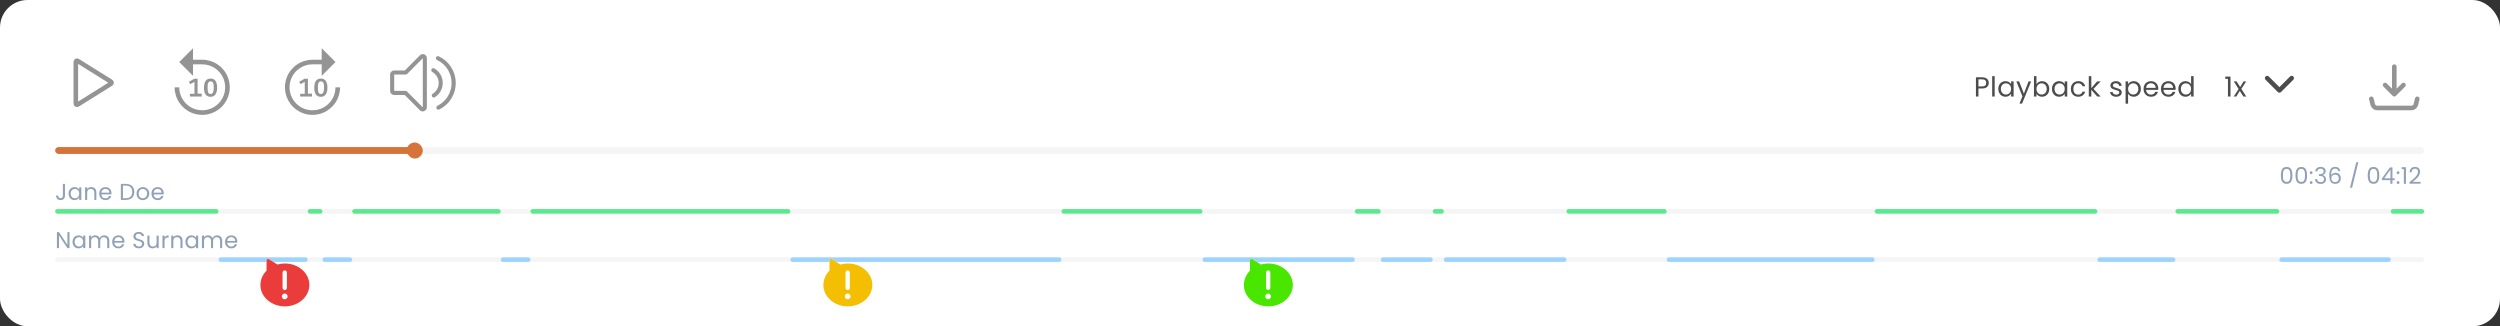 <svg width="1088" height="142" viewBox="0 0 1088 142" fill="none" xmlns="http://www.w3.org/2000/svg">
<rect x="0" y="0" width="1088" height="142" fill="#333333" stroke="none"/>
<rect width="1088" height="142" rx="12" fill="white"/>
<rect x="24" y="91" width="1031" height="2" rx="1" fill="#F5F5F5"/>
<rect x="24" y="91" width="71.103" height="2" rx="1" fill="#59EB8B"/>
<rect x="133.887" y="91" width="6.464" height="2" rx="1" fill="#59EB8B"/>
<rect x="153.279" y="91" width="64.639" height="2" rx="1" fill="#59EB8B"/>
<rect x="230.847" y="91" width="113.119" height="2" rx="1" fill="#59EB8B"/>
<rect x="461.933" y="91" width="61.407" height="2" rx="1" fill="#59EB8B"/>
<rect x="589.596" y="91" width="11.312" height="2" rx="1" fill="#59EB8B"/>
<rect x="623.531" y="91" width="4.848" height="2" rx="1" fill="#59EB8B"/>
<rect x="681.707" y="91" width="43.632" height="2" rx="1" fill="#59EB8B"/>
<rect x="815.834" y="91" width="96.959" height="2" rx="1" fill="#59EB8B"/>
<rect x="946.729" y="91" width="45.248" height="2" rx="1" fill="#59EB8B"/>
<rect x="1040.46" y="91" width="14.544" height="2" rx="1" fill="#59EB8B"/>
<rect x="24" y="64" width="1031" height="3" rx="1.5" fill="#F5F5F5"/>
<rect x="24" y="64" width="157" height="3" rx="1.5" fill="#D67339"/>
<rect x="177" y="62" width="7" height="7" rx="3.5" fill="#D67339"/>
<rect x="24" y="112" width="1031" height="2" rx="1" fill="#F5F5F5"/>
<rect width="38.784" height="2" rx="1" transform="matrix(-1 0 0 1 133.887 112)" fill="#9DD3FF"/>
<rect width="12.928" height="2" rx="1" transform="matrix(-1 0 0 1 153.279 112)" fill="#9DD3FF"/>
<rect width="12.928" height="2" rx="1" transform="matrix(-1 0 0 1 230.847 112)" fill="#9DD3FF"/>
<rect width="117.967" height="2" rx="1" transform="matrix(-1 0 0 1 461.933 112)" fill="#9DD3FF"/>
<rect width="66.255" height="2" rx="1" transform="matrix(-1 0 0 1 589.596 112)" fill="#9DD3FF"/>
<rect width="22.624" height="2" rx="1" transform="matrix(-1 0 0 1 623.531 112)" fill="#9DD3FF"/>
<rect width="53.328" height="2" rx="1" transform="matrix(-1 0 0 1 681.707 112)" fill="#9DD3FF"/>
<rect width="90.495" height="2" rx="1" transform="matrix(-1 0 0 1 815.834 112)" fill="#9DD3FF"/>
<rect width="33.936" height="2" rx="1" transform="matrix(-1 0 0 1 946.729 112)" fill="#9DD3FF"/>
<rect width="48.48" height="2" rx="1" transform="matrix(-1 0 0 1 1040.46 112)" fill="#9DD3FF"/>
<path d="M28.28 80.03V85.18C28.28 85.753 28.103 86.213 27.75 86.56C27.397 86.9 26.93 87.07 26.35 87.07C25.763 87.07 25.293 86.897 24.94 86.55C24.587 86.197 24.41 85.717 24.41 85.11H25.32C25.327 85.45 25.413 85.727 25.58 85.94C25.753 86.153 26.01 86.26 26.35 86.26C26.69 86.26 26.943 86.16 27.11 85.96C27.277 85.753 27.36 85.493 27.36 85.18V80.03H28.28ZM29.833 84.24C29.833 83.68 29.946 83.19 30.173 82.77C30.399 82.343 30.709 82.013 31.103 81.78C31.503 81.547 31.946 81.43 32.433 81.43C32.913 81.43 33.329 81.533 33.683 81.74C34.036 81.947 34.299 82.207 34.473 82.52V81.52H35.393V87H34.473V85.98C34.293 86.3 34.023 86.567 33.663 86.78C33.309 86.987 32.896 87.09 32.423 87.09C31.936 87.09 31.496 86.97 31.103 86.73C30.709 86.49 30.399 86.153 30.173 85.72C29.946 85.287 29.833 84.793 29.833 84.24ZM34.473 84.25C34.473 83.837 34.389 83.477 34.223 83.17C34.056 82.863 33.829 82.63 33.543 82.47C33.263 82.303 32.953 82.22 32.613 82.22C32.273 82.22 31.963 82.3 31.683 82.46C31.403 82.62 31.179 82.853 31.013 83.16C30.846 83.467 30.763 83.827 30.763 84.24C30.763 84.66 30.846 85.027 31.013 85.34C31.179 85.647 31.403 85.883 31.683 86.05C31.963 86.21 32.273 86.29 32.613 86.29C32.953 86.29 33.263 86.21 33.543 86.05C33.829 85.883 34.056 85.647 34.223 85.34C34.389 85.027 34.473 84.663 34.473 84.25ZM39.7 81.42C40.367 81.42 40.907 81.623 41.321 82.03C41.734 82.43 41.941 83.01 41.941 83.77V87H41.041V83.9C41.041 83.353 40.904 82.937 40.63 82.65C40.357 82.357 39.984 82.21 39.511 82.21C39.031 82.21 38.647 82.36 38.361 82.66C38.081 82.96 37.941 83.397 37.941 83.97V87H37.031V81.52H37.941V82.3C38.12 82.02 38.364 81.803 38.67 81.65C38.984 81.497 39.327 81.42 39.7 81.42ZM48.527 84.05C48.527 84.223 48.517 84.407 48.497 84.6H44.117C44.15 85.14 44.334 85.563 44.667 85.87C45.007 86.17 45.417 86.32 45.897 86.32C46.29 86.32 46.617 86.23 46.877 86.05C47.144 85.863 47.33 85.617 47.437 85.31H48.417C48.27 85.837 47.977 86.267 47.537 86.6C47.097 86.927 46.55 87.09 45.897 87.09C45.377 87.09 44.91 86.973 44.497 86.74C44.09 86.507 43.77 86.177 43.537 85.75C43.304 85.317 43.187 84.817 43.187 84.25C43.187 83.683 43.3 83.187 43.527 82.76C43.754 82.333 44.07 82.007 44.477 81.78C44.89 81.547 45.364 81.43 45.897 81.43C46.417 81.43 46.877 81.543 47.277 81.77C47.677 81.997 47.984 82.31 48.197 82.71C48.417 83.103 48.527 83.55 48.527 84.05ZM47.587 83.86C47.587 83.513 47.51 83.217 47.357 82.97C47.204 82.717 46.994 82.527 46.727 82.4C46.467 82.267 46.177 82.2 45.857 82.2C45.397 82.2 45.004 82.347 44.677 82.64C44.357 82.933 44.174 83.34 44.127 83.86H47.587ZM54.764 80.03C55.524 80.03 56.181 80.173 56.734 80.46C57.294 80.74 57.721 81.143 58.014 81.67C58.314 82.197 58.464 82.817 58.464 83.53C58.464 84.243 58.314 84.863 58.014 85.39C57.721 85.91 57.294 86.31 56.734 86.59C56.181 86.863 55.524 87 54.764 87H52.594V80.03H54.764ZM54.764 86.25C55.664 86.25 56.351 86.013 56.824 85.54C57.298 85.06 57.534 84.39 57.534 83.53C57.534 82.663 57.294 81.987 56.814 81.5C56.341 81.013 55.658 80.77 54.764 80.77H53.504V86.25H54.764ZM62.154 87.09C61.641 87.09 61.175 86.973 60.755 86.74C60.341 86.507 60.014 86.177 59.775 85.75C59.541 85.317 59.425 84.817 59.425 84.25C59.425 83.69 59.544 83.197 59.785 82.77C60.031 82.337 60.364 82.007 60.785 81.78C61.205 81.547 61.675 81.43 62.194 81.43C62.715 81.43 63.184 81.547 63.605 81.78C64.025 82.007 64.355 82.333 64.594 82.76C64.841 83.187 64.965 83.683 64.965 84.25C64.965 84.817 64.838 85.317 64.585 85.75C64.338 86.177 64.001 86.507 63.575 86.74C63.148 86.973 62.675 87.09 62.154 87.09ZM62.154 86.29C62.481 86.29 62.788 86.213 63.075 86.06C63.361 85.907 63.591 85.677 63.764 85.37C63.944 85.063 64.034 84.69 64.034 84.25C64.034 83.81 63.948 83.437 63.775 83.13C63.601 82.823 63.374 82.597 63.094 82.45C62.815 82.297 62.511 82.22 62.184 82.22C61.851 82.22 61.544 82.297 61.264 82.45C60.991 82.597 60.771 82.823 60.605 83.13C60.438 83.437 60.355 83.81 60.355 84.25C60.355 84.697 60.434 85.073 60.594 85.38C60.761 85.687 60.981 85.917 61.255 86.07C61.528 86.217 61.828 86.29 62.154 86.29ZM71.261 84.05C71.261 84.223 71.251 84.407 71.231 84.6H66.851C66.884 85.14 67.068 85.563 67.401 85.87C67.741 86.17 68.151 86.32 68.631 86.32C69.024 86.32 69.351 86.23 69.611 86.05C69.878 85.863 70.064 85.617 70.171 85.31H71.151C71.004 85.837 70.711 86.267 70.271 86.6C69.831 86.927 69.284 87.09 68.631 87.09C68.111 87.09 67.644 86.973 67.231 86.74C66.824 86.507 66.504 86.177 66.271 85.75C66.038 85.317 65.921 84.817 65.921 84.25C65.921 83.683 66.034 83.187 66.261 82.76C66.488 82.333 66.804 82.007 67.211 81.78C67.624 81.547 68.098 81.43 68.631 81.43C69.151 81.43 69.611 81.543 70.011 81.77C70.411 81.997 70.718 82.31 70.931 82.71C71.151 83.103 71.261 83.55 71.261 84.05ZM70.321 83.86C70.321 83.513 70.244 83.217 70.091 82.97C69.938 82.717 69.728 82.527 69.461 82.4C69.201 82.267 68.911 82.2 68.591 82.2C68.131 82.2 67.738 82.347 67.411 82.64C67.091 82.933 66.908 83.34 66.861 83.86H70.321Z" fill="#90A0B7"/>
<path d="M992.62 76.31C992.62 75.163 992.807 74.27 993.18 73.63C993.553 72.983 994.207 72.66 995.14 72.66C996.067 72.66 996.717 72.983 997.09 73.63C997.463 74.27 997.65 75.163 997.65 76.31C997.65 77.477 997.463 78.383 997.09 79.03C996.717 79.677 996.067 80 995.14 80C994.207 80 993.553 79.677 993.18 79.03C992.807 78.383 992.62 77.477 992.62 76.31ZM996.75 76.31C996.75 75.73 996.71 75.24 996.63 74.84C996.557 74.433 996.4 74.107 996.16 73.86C995.927 73.613 995.587 73.49 995.14 73.49C994.687 73.49 994.34 73.613 994.1 73.86C993.867 74.107 993.71 74.433 993.63 74.84C993.557 75.24 993.52 75.73 993.52 76.31C993.52 76.91 993.557 77.413 993.63 77.82C993.71 78.227 993.867 78.553 994.1 78.8C994.34 79.047 994.687 79.17 995.14 79.17C995.587 79.17 995.927 79.047 996.16 78.8C996.4 78.553 996.557 78.227 996.63 77.82C996.71 77.413 996.75 76.91 996.75 76.31ZM998.999 76.31C998.999 75.163 999.186 74.27 999.559 73.63C999.933 72.983 1000.59 72.66 1001.52 72.66C1002.45 72.66 1003.1 72.983 1003.47 73.63C1003.84 74.27 1004.03 75.163 1004.03 76.31C1004.03 77.477 1003.84 78.383 1003.47 79.03C1003.1 79.677 1002.45 80 1001.52 80C1000.59 80 999.933 79.677 999.559 79.03C999.186 78.383 998.999 77.477 998.999 76.31ZM1003.13 76.31C1003.13 75.73 1003.09 75.24 1003.01 74.84C1002.94 74.433 1002.78 74.107 1002.54 73.86C1002.31 73.613 1001.97 73.49 1001.52 73.49C1001.07 73.49 1000.72 73.613 1000.48 73.86C1000.25 74.107 1000.09 74.433 1000.01 74.84C999.936 75.24 999.899 75.73 999.899 76.31C999.899 76.91 999.936 77.413 1000.01 77.82C1000.09 78.227 1000.25 78.553 1000.48 78.8C1000.72 79.047 1001.07 79.17 1001.52 79.17C1001.97 79.17 1002.31 79.047 1002.54 78.8C1002.78 78.553 1002.94 78.227 1003.01 77.82C1003.09 77.413 1003.13 76.91 1003.13 76.31ZM1005.82 80.06C1005.65 80.06 1005.5 80 1005.38 79.88C1005.26 79.76 1005.2 79.613 1005.2 79.44C1005.2 79.267 1005.26 79.12 1005.38 79C1005.5 78.88 1005.65 78.82 1005.82 78.82C1005.99 78.82 1006.13 78.88 1006.24 79C1006.36 79.12 1006.42 79.267 1006.42 79.44C1006.42 79.613 1006.36 79.76 1006.24 79.88C1006.13 80 1005.99 80.06 1005.82 80.06ZM1005.82 75.78C1005.65 75.78 1005.5 75.72 1005.38 75.6C1005.26 75.48 1005.2 75.333 1005.2 75.16C1005.2 74.987 1005.26 74.84 1005.38 74.72C1005.5 74.6 1005.65 74.54 1005.82 74.54C1005.99 74.54 1006.13 74.6 1006.24 74.72C1006.36 74.84 1006.42 74.987 1006.42 75.16C1006.42 75.333 1006.36 75.48 1006.24 75.6C1006.13 75.72 1005.99 75.78 1005.82 75.78ZM1007.59 74.59C1007.63 73.977 1007.87 73.497 1008.3 73.15C1008.72 72.803 1009.28 72.63 1009.96 72.63C1010.41 72.63 1010.8 72.713 1011.13 72.88C1011.46 73.04 1011.71 73.26 1011.88 73.54C1012.05 73.82 1012.14 74.137 1012.14 74.49C1012.14 74.903 1012.02 75.26 1011.78 75.56C1011.54 75.86 1011.24 76.053 1010.86 76.14V76.19C1011.29 76.297 1011.63 76.507 1011.89 76.82C1012.14 77.133 1012.27 77.543 1012.27 78.05C1012.27 78.43 1012.18 78.773 1012.01 79.08C1011.83 79.38 1011.57 79.617 1011.23 79.79C1010.88 79.963 1010.46 80.05 1009.98 80.05C1009.27 80.05 1008.69 79.867 1008.24 79.5C1007.78 79.127 1007.53 78.6 1007.48 77.92H1008.36C1008.4 78.32 1008.57 78.647 1008.85 78.9C1009.13 79.153 1009.5 79.28 1009.97 79.28C1010.43 79.28 1010.79 79.16 1011.03 78.92C1011.27 78.673 1011.4 78.357 1011.4 77.97C1011.4 77.47 1011.23 77.11 1010.9 76.89C1010.56 76.67 1010.06 76.56 1009.39 76.56H1009.16V75.8H1009.4C1010.01 75.793 1010.47 75.693 1010.79 75.5C1011.1 75.3 1011.26 74.993 1011.26 74.58C1011.26 74.227 1011.14 73.943 1010.91 73.73C1010.68 73.517 1010.35 73.41 1009.93 73.41C1009.51 73.41 1009.18 73.517 1008.93 73.73C1008.67 73.943 1008.52 74.23 1008.48 74.59H1007.59ZM1017.63 74.49C1017.48 73.75 1017.02 73.38 1016.26 73.38C1015.66 73.38 1015.22 73.61 1014.93 74.07C1014.63 74.523 1014.49 75.273 1014.5 76.32C1014.65 75.973 1014.9 75.703 1015.26 75.51C1015.62 75.31 1016.02 75.21 1016.46 75.21C1017.14 75.21 1017.69 75.423 1018.1 75.85C1018.51 76.277 1018.72 76.867 1018.72 77.62C1018.72 78.073 1018.63 78.48 1018.45 78.84C1018.27 79.2 1018.01 79.487 1017.65 79.7C1017.29 79.913 1016.86 80.02 1016.36 80.02C1015.67 80.02 1015.13 79.867 1014.75 79.56C1014.36 79.253 1014.09 78.83 1013.94 78.29C1013.78 77.75 1013.71 77.083 1013.71 76.29C1013.71 73.843 1014.56 72.62 1016.27 72.62C1016.92 72.62 1017.43 72.797 1017.81 73.15C1018.18 73.503 1018.4 73.95 1018.47 74.49H1017.63ZM1016.27 75.98C1015.98 75.98 1015.71 76.04 1015.46 76.16C1015.2 76.273 1015 76.45 1014.84 76.69C1014.68 76.923 1014.61 77.21 1014.61 77.55C1014.61 78.057 1014.75 78.47 1015.05 78.79C1015.34 79.103 1015.76 79.26 1016.31 79.26C1016.77 79.26 1017.14 79.117 1017.42 78.83C1017.7 78.537 1017.84 78.143 1017.84 77.65C1017.84 77.13 1017.7 76.723 1017.44 76.43C1017.17 76.13 1016.78 75.98 1016.27 75.98ZM1026.36 70.58L1023.62 81.7H1022.72L1025.45 70.58H1026.36ZM1030.43 76.31C1030.43 75.163 1030.62 74.27 1030.99 73.63C1031.37 72.983 1032.02 72.66 1032.95 72.66C1033.88 72.66 1034.53 72.983 1034.9 73.63C1035.28 74.27 1035.46 75.163 1035.46 76.31C1035.46 77.477 1035.28 78.383 1034.9 79.03C1034.53 79.677 1033.88 80 1032.95 80C1032.02 80 1031.37 79.677 1030.99 79.03C1030.62 78.383 1030.43 77.477 1030.43 76.31ZM1034.56 76.31C1034.56 75.73 1034.52 75.24 1034.44 74.84C1034.37 74.433 1034.21 74.107 1033.97 73.86C1033.74 73.613 1033.4 73.49 1032.95 73.49C1032.5 73.49 1032.15 73.613 1031.91 73.86C1031.68 74.107 1031.52 74.433 1031.44 74.84C1031.37 75.24 1031.33 75.73 1031.33 76.31C1031.33 76.91 1031.37 77.413 1031.44 77.82C1031.52 78.227 1031.68 78.553 1031.91 78.8C1032.15 79.047 1032.5 79.17 1032.95 79.17C1033.4 79.17 1033.74 79.047 1033.97 78.8C1034.21 78.553 1034.37 78.227 1034.44 77.82C1034.52 77.413 1034.56 76.91 1034.56 76.31ZM1036.59 78.39V77.7L1040.1 72.84H1041.19V77.6H1042.19V78.39H1041.19V80H1040.29V78.39H1036.59ZM1040.33 73.79L1037.64 77.6H1040.33V73.79ZM1043.64 80.06C1043.47 80.06 1043.32 80 1043.2 79.88C1043.08 79.76 1043.02 79.613 1043.02 79.44C1043.02 79.267 1043.08 79.12 1043.2 79C1043.32 78.88 1043.47 78.82 1043.64 78.82C1043.81 78.82 1043.95 78.88 1044.06 79C1044.18 79.12 1044.24 79.267 1044.24 79.44C1044.24 79.613 1044.18 79.76 1044.06 79.88C1043.95 80 1043.81 80.06 1043.64 80.06ZM1043.64 75.78C1043.47 75.78 1043.32 75.72 1043.2 75.6C1043.08 75.48 1043.02 75.333 1043.02 75.16C1043.02 74.987 1043.08 74.84 1043.2 74.72C1043.32 74.6 1043.47 74.54 1043.64 74.54C1043.81 74.54 1043.95 74.6 1044.06 74.72C1044.18 74.84 1044.24 74.987 1044.24 75.16C1044.24 75.333 1044.18 75.48 1044.06 75.6C1043.95 75.72 1043.81 75.78 1043.64 75.78ZM1045.19 73.6V72.77H1047.07V80H1046.15V73.6H1045.19ZM1048.62 79.27C1049.47 78.59 1050.13 78.033 1050.61 77.6C1051.09 77.16 1051.5 76.703 1051.82 76.23C1052.16 75.75 1052.32 75.28 1052.32 74.82C1052.32 74.387 1052.22 74.047 1052 73.8C1051.8 73.547 1051.46 73.42 1050.99 73.42C1050.54 73.42 1050.19 73.563 1049.93 73.85C1049.69 74.13 1049.55 74.507 1049.53 74.98H1048.65C1048.68 74.233 1048.91 73.657 1049.33 73.25C1049.76 72.843 1050.31 72.64 1050.98 72.64C1051.67 72.64 1052.21 72.83 1052.61 73.21C1053.02 73.59 1053.22 74.113 1053.22 74.78C1053.22 75.333 1053.06 75.873 1052.72 76.4C1052.4 76.92 1052.02 77.38 1051.6 77.78C1051.18 78.173 1050.65 78.633 1049.99 79.16H1053.43V79.92H1048.62V79.27Z" fill="#90A0B7"/>
<path d="M30.25 108H29.34L25.68 102.45V108H24.77V101.02H25.68L29.34 106.56V101.02H30.25V108ZM31.561 105.24C31.561 104.68 31.675 104.19 31.901 103.77C32.128 103.343 32.438 103.013 32.831 102.78C33.231 102.547 33.675 102.43 34.161 102.43C34.641 102.43 35.058 102.533 35.411 102.74C35.765 102.947 36.028 103.207 36.201 103.52V102.52H37.121V108H36.201V106.98C36.021 107.3 35.751 107.567 35.391 107.78C35.038 107.987 34.625 108.09 34.151 108.09C33.665 108.09 33.225 107.97 32.831 107.73C32.438 107.49 32.128 107.153 31.901 106.72C31.675 106.287 31.561 105.793 31.561 105.24ZM36.201 105.25C36.201 104.837 36.118 104.477 35.951 104.17C35.785 103.863 35.558 103.63 35.271 103.47C34.991 103.303 34.681 103.22 34.341 103.22C34.001 103.22 33.691 103.3 33.411 103.46C33.131 103.62 32.908 103.853 32.741 104.16C32.575 104.467 32.491 104.827 32.491 105.24C32.491 105.66 32.575 106.027 32.741 106.34C32.908 106.647 33.131 106.883 33.411 107.05C33.691 107.21 34.001 107.29 34.341 107.29C34.681 107.29 34.991 107.21 35.271 107.05C35.558 106.883 35.785 106.647 35.951 106.34C36.118 106.027 36.201 105.663 36.201 105.25ZM45.349 102.42C45.776 102.42 46.156 102.51 46.489 102.69C46.822 102.863 47.086 103.127 47.279 103.48C47.472 103.833 47.569 104.263 47.569 104.77V108H46.669V104.9C46.669 104.353 46.532 103.937 46.259 103.65C45.992 103.357 45.629 103.21 45.169 103.21C44.696 103.21 44.319 103.363 44.039 103.67C43.759 103.97 43.619 104.407 43.619 104.98V108H42.719V104.9C42.719 104.353 42.582 103.937 42.309 103.65C42.042 103.357 41.679 103.21 41.219 103.21C40.746 103.21 40.369 103.363 40.089 103.67C39.809 103.97 39.669 104.407 39.669 104.98V108H38.759V102.52H39.669V103.31C39.849 103.023 40.089 102.803 40.389 102.65C40.696 102.497 41.032 102.42 41.399 102.42C41.859 102.42 42.266 102.523 42.619 102.73C42.972 102.937 43.236 103.24 43.409 103.64C43.562 103.253 43.816 102.953 44.169 102.74C44.522 102.527 44.916 102.42 45.349 102.42ZM54.162 105.05C54.162 105.223 54.152 105.407 54.132 105.6H49.752C49.785 106.14 49.968 106.563 50.302 106.87C50.642 107.17 51.052 107.32 51.532 107.32C51.925 107.32 52.252 107.23 52.512 107.05C52.779 106.863 52.965 106.617 53.072 106.31H54.052C53.905 106.837 53.612 107.267 53.172 107.6C52.732 107.927 52.185 108.09 51.532 108.09C51.012 108.09 50.545 107.973 50.132 107.74C49.725 107.507 49.405 107.177 49.172 106.75C48.938 106.317 48.822 105.817 48.822 105.25C48.822 104.683 48.935 104.187 49.162 103.76C49.389 103.333 49.705 103.007 50.112 102.78C50.525 102.547 50.998 102.43 51.532 102.43C52.052 102.43 52.512 102.543 52.912 102.77C53.312 102.997 53.618 103.31 53.832 103.71C54.052 104.103 54.162 104.55 54.162 105.05ZM53.222 104.86C53.222 104.513 53.145 104.217 52.992 103.97C52.839 103.717 52.629 103.527 52.362 103.4C52.102 103.267 51.812 103.2 51.492 103.2C51.032 103.2 50.639 103.347 50.312 103.64C49.992 103.933 49.809 104.34 49.762 104.86H53.222ZM60.439 108.07C59.979 108.07 59.566 107.99 59.199 107.83C58.839 107.663 58.556 107.437 58.349 107.15C58.142 106.857 58.036 106.52 58.029 106.14H58.999C59.032 106.467 59.166 106.743 59.399 106.97C59.639 107.19 59.986 107.3 60.439 107.3C60.872 107.3 61.212 107.193 61.459 106.98C61.712 106.76 61.839 106.48 61.839 106.14C61.839 105.873 61.766 105.657 61.619 105.49C61.472 105.323 61.289 105.197 61.069 105.11C60.849 105.023 60.552 104.93 60.179 104.83C59.719 104.71 59.349 104.59 59.069 104.47C58.796 104.35 58.559 104.163 58.359 103.91C58.166 103.65 58.069 103.303 58.069 102.87C58.069 102.49 58.166 102.153 58.359 101.86C58.552 101.567 58.822 101.34 59.169 101.18C59.522 101.02 59.926 100.94 60.379 100.94C61.032 100.94 61.566 101.103 61.979 101.43C62.399 101.757 62.636 102.19 62.689 102.73H61.689C61.656 102.463 61.516 102.23 61.269 102.03C61.022 101.823 60.696 101.72 60.289 101.72C59.909 101.72 59.599 101.82 59.359 102.02C59.119 102.213 58.999 102.487 58.999 102.84C58.999 103.093 59.069 103.3 59.209 103.46C59.356 103.62 59.532 103.743 59.739 103.83C59.952 103.91 60.249 104.003 60.629 104.11C61.089 104.237 61.459 104.363 61.739 104.49C62.019 104.61 62.259 104.8 62.459 105.06C62.659 105.313 62.759 105.66 62.759 106.1C62.759 106.44 62.669 106.76 62.489 107.06C62.309 107.36 62.042 107.603 61.689 107.79C61.336 107.977 60.919 108.07 60.439 108.07ZM69.058 102.52V108H68.148V107.19C67.975 107.47 67.731 107.69 67.418 107.85C67.112 108.003 66.772 108.08 66.398 108.08C65.972 108.08 65.588 107.993 65.248 107.82C64.908 107.64 64.638 107.373 64.438 107.02C64.245 106.667 64.148 106.237 64.148 105.73V102.52H65.048V105.61C65.048 106.15 65.185 106.567 65.458 106.86C65.731 107.147 66.105 107.29 66.578 107.29C67.065 107.29 67.448 107.14 67.728 106.84C68.008 106.54 68.148 106.103 68.148 105.53V102.52H69.058ZM71.605 103.41C71.765 103.097 71.991 102.853 72.285 102.68C72.585 102.507 72.948 102.42 73.375 102.42V103.36H73.135C72.115 103.36 71.605 103.913 71.605 105.02V108H70.695V102.52H71.605V103.41ZM77.195 102.42C77.862 102.42 78.402 102.623 78.815 103.03C79.228 103.43 79.435 104.01 79.435 104.77V108H78.535V104.9C78.535 104.353 78.398 103.937 78.125 103.65C77.852 103.357 77.478 103.21 77.005 103.21C76.525 103.21 76.142 103.36 75.855 103.66C75.575 103.96 75.435 104.397 75.435 104.97V108H74.525V102.52H75.435V103.3C75.615 103.02 75.858 102.803 76.165 102.65C76.478 102.497 76.822 102.42 77.195 102.42ZM80.682 105.24C80.682 104.68 80.795 104.19 81.022 103.77C81.248 103.343 81.558 103.013 81.952 102.78C82.352 102.547 82.795 102.43 83.282 102.43C83.762 102.43 84.178 102.533 84.532 102.74C84.885 102.947 85.148 103.207 85.322 103.52V102.52H86.242V108H85.322V106.98C85.142 107.3 84.872 107.567 84.512 107.78C84.158 107.987 83.745 108.09 83.272 108.09C82.785 108.09 82.345 107.97 81.952 107.73C81.558 107.49 81.248 107.153 81.022 106.72C80.795 106.287 80.682 105.793 80.682 105.24ZM85.322 105.25C85.322 104.837 85.238 104.477 85.072 104.17C84.905 103.863 84.678 103.63 84.392 103.47C84.112 103.303 83.802 103.22 83.462 103.22C83.122 103.22 82.812 103.3 82.532 103.46C82.252 103.62 82.028 103.853 81.862 104.16C81.695 104.467 81.612 104.827 81.612 105.24C81.612 105.66 81.695 106.027 81.862 106.34C82.028 106.647 82.252 106.883 82.532 107.05C82.812 107.21 83.122 107.29 83.462 107.29C83.802 107.29 84.112 107.21 84.392 107.05C84.678 106.883 84.905 106.647 85.072 106.34C85.238 106.027 85.322 105.663 85.322 105.25ZM94.469 102.42C94.896 102.42 95.276 102.51 95.609 102.69C95.943 102.863 96.206 103.127 96.399 103.48C96.593 103.833 96.689 104.263 96.689 104.77V108H95.789V104.9C95.789 104.353 95.653 103.937 95.379 103.65C95.113 103.357 94.749 103.21 94.289 103.21C93.816 103.21 93.439 103.363 93.159 103.67C92.879 103.97 92.739 104.407 92.739 104.98V108H91.839V104.9C91.839 104.353 91.703 103.937 91.429 103.65C91.163 103.357 90.799 103.21 90.339 103.21C89.866 103.21 89.489 103.363 89.209 103.67C88.929 103.97 88.789 104.407 88.789 104.98V108H87.879V102.52H88.789V103.31C88.969 103.023 89.209 102.803 89.509 102.65C89.816 102.497 90.153 102.42 90.519 102.42C90.979 102.42 91.386 102.523 91.739 102.73C92.093 102.937 92.356 103.24 92.529 103.64C92.683 103.253 92.936 102.953 93.289 102.74C93.643 102.527 94.036 102.42 94.469 102.42ZM103.282 105.05C103.282 105.223 103.272 105.407 103.252 105.6H98.872C98.905 106.14 99.089 106.563 99.422 106.87C99.762 107.17 100.172 107.32 100.652 107.32C101.045 107.32 101.372 107.23 101.632 107.05C101.899 106.863 102.085 106.617 102.192 106.31H103.172C103.025 106.837 102.732 107.267 102.292 107.6C101.852 107.927 101.305 108.09 100.652 108.09C100.132 108.09 99.665 107.973 99.252 107.74C98.845 107.507 98.525 107.177 98.292 106.75C98.059 106.317 97.942 105.817 97.942 105.25C97.942 104.683 98.055 104.187 98.282 103.76C98.509 103.333 98.825 103.007 99.232 102.78C99.645 102.547 100.119 102.43 100.652 102.43C101.172 102.43 101.632 102.543 102.032 102.77C102.432 102.997 102.739 103.31 102.952 103.71C103.172 104.103 103.282 104.55 103.282 105.05ZM102.342 104.86C102.342 104.513 102.265 104.217 102.112 103.97C101.959 103.717 101.749 103.527 101.482 103.4C101.222 103.267 100.932 103.2 100.612 103.2C100.152 103.2 99.759 103.347 99.432 103.64C99.112 103.933 98.929 104.34 98.882 104.86H102.342Z" fill="#90A0B7"/>
<path d="M76 38C76 40.373 76.704 42.694 78.022 44.667C79.341 46.64 81.215 48.178 83.408 49.087C85.6 49.995 88.013 50.232 90.341 49.769C92.669 49.306 94.807 48.163 96.485 46.485C98.163 44.807 99.306 42.669 99.769 40.341C100.232 38.013 99.995 35.6 99.087 33.408C98.178 31.215 96.64 29.341 94.667 28.022C92.694 26.704 90.373 26 88 26H84V21L78 27L84 33V28H88C89.978 28 91.911 28.587 93.556 29.685C95.2 30.784 96.482 32.346 97.239 34.173C97.996 36 98.194 38.011 97.808 39.951C97.422 41.891 96.47 43.672 95.071 45.071C93.672 46.47 91.891 47.422 89.951 47.808C88.011 48.194 86 47.996 84.173 47.239C82.346 46.482 80.784 45.2 79.685 43.556C78.587 41.911 78 39.978 78 38H76Z" fill="#949494"/>
<path d="M91.63 42.13C91.188 42.141 90.75 42.048 90.35 41.86C89.995 41.68 89.689 41.416 89.46 41.09C89.208 40.71 89.032 40.286 88.94 39.84C88.822 39.288 88.765 38.725 88.77 38.16C88.766 37.596 88.823 37.032 88.94 36.48C89.034 36.035 89.21 35.611 89.46 35.23C89.689 34.905 89.995 34.64 90.35 34.46C90.75 34.272 91.188 34.179 91.63 34.19C92.045 34.158 92.462 34.234 92.84 34.409C93.218 34.584 93.545 34.853 93.79 35.19C94.305 36.077 94.549 37.096 94.49 38.12C94.549 39.144 94.305 40.163 93.79 41.05C93.555 41.402 93.231 41.687 92.853 41.876C92.474 42.065 92.053 42.153 91.63 42.13ZM91.63 40.91C91.832 40.922 92.032 40.877 92.209 40.779C92.386 40.682 92.532 40.537 92.63 40.36C92.869 39.892 92.996 39.375 93 38.85V37.47C93.022 36.954 92.922 36.441 92.71 35.97C92.598 35.799 92.445 35.658 92.266 35.561C92.086 35.463 91.884 35.412 91.68 35.412C91.475 35.412 91.274 35.463 91.094 35.561C90.914 35.658 90.762 35.799 90.65 35.97C90.438 36.441 90.338 36.954 90.36 37.47V38.85C90.339 39.369 90.439 39.886 90.65 40.36C90.745 40.534 90.888 40.678 91.061 40.776C91.234 40.873 91.431 40.919 91.63 40.91Z" fill="#949494"/>
<path d="M82.63 42V40.82H84.63V35.63L82.77 36.63L82.22 35.57L84.54 34.27H86V40.77H87.78V42H82.63Z" fill="#949494"/>
<path d="M146 38C146 39.978 145.414 41.911 144.315 43.556C143.216 45.2 141.654 46.482 139.827 47.239C138 47.996 135.989 48.194 134.049 47.808C132.109 47.422 130.327 46.47 128.929 45.071C127.53 43.672 126.578 41.891 126.192 39.951C125.806 38.011 126.004 36 126.761 34.173C127.518 32.346 128.8 30.784 130.444 29.685C132.089 28.587 134.022 28 136 28H140V33L146 27L140 21V26H136C133.627 26 131.307 26.704 129.333 28.022C127.36 29.341 125.822 31.215 124.913 33.408C124.005 35.6 123.768 38.013 124.231 40.341C124.694 42.669 125.836 44.807 127.515 46.485C129.193 48.163 131.331 49.306 133.659 49.769C135.987 50.232 138.399 49.995 140.592 49.087C142.785 48.178 144.659 46.64 145.978 44.667C147.296 42.694 148 40.373 148 38H146Z" fill="#949494"/>
<path d="M139.63 42.13C139.188 42.141 138.75 42.048 138.35 41.86C137.995 41.68 137.689 41.416 137.46 41.09C137.208 40.71 137.032 40.286 136.94 39.84C136.822 39.288 136.765 38.725 136.77 38.16C136.766 37.596 136.823 37.032 136.94 36.48C137.034 36.035 137.21 35.611 137.46 35.23C137.689 34.905 137.995 34.64 138.35 34.46C138.75 34.272 139.188 34.179 139.63 34.19C140.045 34.158 140.462 34.234 140.84 34.409C141.218 34.584 141.545 34.853 141.79 35.19C142.306 36.077 142.549 37.096 142.49 38.12C142.549 39.144 142.306 40.163 141.79 41.05C141.554 41.402 141.232 41.687 140.853 41.876C140.474 42.065 140.053 42.153 139.63 42.13ZM139.63 40.91C139.831 40.922 140.032 40.877 140.209 40.779C140.386 40.682 140.532 40.537 140.63 40.36C140.869 39.892 140.996 39.375 141 38.85V37.47C141.021 36.954 140.922 36.441 140.71 35.97C140.598 35.799 140.445 35.658 140.265 35.561C140.086 35.463 139.884 35.412 139.68 35.412C139.475 35.412 139.274 35.463 139.094 35.561C138.914 35.658 138.762 35.799 138.65 35.97C138.438 36.441 138.338 36.954 138.36 37.47V38.85C138.339 39.369 138.438 39.886 138.65 40.36C138.745 40.534 138.888 40.678 139.061 40.776C139.234 40.873 139.431 40.919 139.63 40.91Z" fill="#949494"/>
<path d="M130.63 42V40.82H132.63V35.63L130.77 36.63L130.22 35.57L132.54 34.27H134V40.77H135.78V42H130.63Z" fill="#949494"/>
<path d="M188.809 42.444C188.615 42.447 188.425 42.386 188.269 42.27C188.113 42.155 187.999 41.991 187.944 41.805C187.89 41.618 187.898 41.419 187.967 41.237C188.037 41.056 188.164 40.902 188.329 40.8C189.138 40.295 189.802 39.589 190.257 38.752C190.712 37.914 190.943 36.972 190.926 36.019C190.909 35.066 190.645 34.133 190.16 33.312C189.676 32.491 188.987 31.809 188.16 31.333C188.054 31.278 187.96 31.201 187.884 31.108C187.809 31.016 187.752 30.909 187.719 30.793C187.685 30.678 187.676 30.558 187.69 30.439C187.705 30.32 187.743 30.205 187.803 30.101C187.863 29.997 187.943 29.907 188.039 29.835C188.135 29.763 188.245 29.711 188.361 29.682C188.477 29.654 188.598 29.649 188.717 29.669C188.835 29.688 188.948 29.731 189.049 29.796C190.137 30.426 191.044 31.328 191.681 32.412C192.318 33.496 192.664 34.727 192.685 35.984C192.707 37.242 192.403 38.483 191.803 39.589C191.204 40.694 190.328 41.626 189.263 42.293C189.128 42.384 188.971 42.436 188.809 42.444Z" fill="#949494"/>
<path d="M190.773 47.715C190.574 47.714 190.381 47.646 190.225 47.523C190.069 47.399 189.96 47.226 189.913 47.032C189.867 46.839 189.888 46.635 189.971 46.455C190.054 46.274 190.196 46.126 190.373 46.035C192.238 45.117 193.806 43.691 194.897 41.922C195.988 40.152 196.559 38.111 196.543 36.033C196.527 33.954 195.926 31.922 194.808 30.169C193.69 28.417 192.1 27.015 190.222 26.124C190.113 26.076 190.016 26.006 189.935 25.919C189.854 25.832 189.792 25.729 189.751 25.618C189.71 25.506 189.692 25.387 189.698 25.269C189.704 25.15 189.734 25.034 189.786 24.927C189.838 24.82 189.91 24.724 189.999 24.646C190.089 24.567 190.193 24.508 190.305 24.47C190.418 24.433 190.537 24.418 190.656 24.427C190.774 24.437 190.89 24.47 190.995 24.524C193.177 25.555 195.024 27.179 196.325 29.211C197.626 31.243 198.328 33.6 198.35 36.013C198.373 38.426 197.715 40.796 196.451 42.852C195.188 44.907 193.371 46.565 191.208 47.636C191.072 47.699 190.922 47.726 190.773 47.715Z" fill="#949494"/>
<path d="M184 48.498C183.765 48.498 183.533 48.452 183.316 48.362C183.099 48.272 182.903 48.14 182.737 47.973L176.124 41.333H171.555C171.084 41.333 170.631 41.146 170.298 40.813C169.965 40.479 169.777 40.027 169.777 39.556V32.444C169.777 31.973 169.965 31.521 170.298 31.187C170.631 30.854 171.084 30.667 171.555 30.667H176.195L182.711 24.098C182.956 23.839 183.274 23.661 183.622 23.585C183.97 23.509 184.333 23.54 184.664 23.673C184.995 23.806 185.278 24.036 185.476 24.332C185.675 24.628 185.78 24.977 185.777 25.333V46.667C185.777 47.019 185.673 47.364 185.476 47.657C185.28 47.949 185.001 48.177 184.675 48.311C184.465 48.418 184.235 48.481 184 48.498ZM171.555 32.444V39.556H176.497C176.615 39.556 176.731 39.58 176.84 39.626C176.948 39.671 177.046 39.738 177.128 39.822L184 46.72V25.333L177.2 32.178C177.117 32.262 177.019 32.329 176.911 32.374C176.802 32.42 176.686 32.444 176.568 32.444H171.555Z" fill="#949494"/>
<path d="M865.516 36.084C865.516 36.78 865.276 37.36 864.796 37.824C864.324 38.28 863.6 38.508 862.624 38.508H861.016V42H859.924V33.636H862.624C863.568 33.636 864.284 33.864 864.772 34.32C865.268 34.776 865.516 35.364 865.516 36.084ZM862.624 37.608C863.232 37.608 863.68 37.476 863.968 37.212C864.256 36.948 864.4 36.572 864.4 36.084C864.4 35.052 863.808 34.536 862.624 34.536H861.016V37.608H862.624ZM868.085 33.12V42H866.993V33.12H868.085ZM869.658 38.688C869.658 38.016 869.794 37.428 870.066 36.924C870.338 36.412 870.71 36.016 871.182 35.736C871.662 35.456 872.194 35.316 872.778 35.316C873.354 35.316 873.854 35.44 874.278 35.688C874.702 35.936 875.018 36.248 875.226 36.624V35.424H876.33V42H875.226V40.776C875.01 41.16 874.686 41.48 874.254 41.736C873.83 41.984 873.334 42.108 872.766 42.108C872.182 42.108 871.654 41.964 871.182 41.676C870.71 41.388 870.338 40.984 870.066 40.464C869.794 39.944 869.658 39.352 869.658 38.688ZM875.226 38.7C875.226 38.204 875.126 37.772 874.926 37.404C874.726 37.036 874.454 36.756 874.11 36.564C873.774 36.364 873.402 36.264 872.994 36.264C872.586 36.264 872.214 36.36 871.878 36.552C871.542 36.744 871.274 37.024 871.074 37.392C870.874 37.76 870.774 38.192 870.774 38.688C870.774 39.192 870.874 39.632 871.074 40.008C871.274 40.376 871.542 40.66 871.878 40.86C872.214 41.052 872.586 41.148 872.994 41.148C873.402 41.148 873.774 41.052 874.11 40.86C874.454 40.66 874.726 40.376 874.926 40.008C875.126 39.632 875.226 39.196 875.226 38.7ZM883.96 35.424L880 45.096H878.872L880.168 41.928L877.516 35.424H878.728L880.792 40.752L882.832 35.424H883.96ZM886.269 36.648C886.493 36.256 886.821 35.936 887.253 35.688C887.685 35.44 888.177 35.316 888.729 35.316C889.321 35.316 889.853 35.456 890.325 35.736C890.797 36.016 891.169 36.412 891.441 36.924C891.713 37.428 891.849 38.016 891.849 38.688C891.849 39.352 891.713 39.944 891.441 40.464C891.169 40.984 890.793 41.388 890.313 41.676C889.841 41.964 889.313 42.108 888.729 42.108C888.161 42.108 887.661 41.984 887.229 41.736C886.805 41.488 886.485 41.172 886.269 40.788V42H885.177V33.12H886.269V36.648ZM890.733 38.688C890.733 38.192 890.633 37.76 890.433 37.392C890.233 37.024 889.961 36.744 889.617 36.552C889.281 36.36 888.909 36.264 888.501 36.264C888.101 36.264 887.729 36.364 887.385 36.564C887.049 36.756 886.777 37.04 886.569 37.416C886.369 37.784 886.269 38.212 886.269 38.7C886.269 39.196 886.369 39.632 886.569 40.008C886.777 40.376 887.049 40.66 887.385 40.86C887.729 41.052 888.101 41.148 888.501 41.148C888.909 41.148 889.281 41.052 889.617 40.86C889.961 40.66 890.233 40.376 890.433 40.008C890.633 39.632 890.733 39.192 890.733 38.688ZM892.999 38.688C892.999 38.016 893.135 37.428 893.407 36.924C893.679 36.412 894.051 36.016 894.523 35.736C895.003 35.456 895.535 35.316 896.119 35.316C896.695 35.316 897.195 35.44 897.619 35.688C898.043 35.936 898.359 36.248 898.567 36.624V35.424H899.671V42H898.567V40.776C898.351 41.16 898.027 41.48 897.595 41.736C897.171 41.984 896.675 42.108 896.107 42.108C895.523 42.108 894.995 41.964 894.523 41.676C894.051 41.388 893.679 40.984 893.407 40.464C893.135 39.944 892.999 39.352 892.999 38.688ZM898.567 38.7C898.567 38.204 898.467 37.772 898.267 37.404C898.067 37.036 897.795 36.756 897.451 36.564C897.115 36.364 896.743 36.264 896.335 36.264C895.927 36.264 895.555 36.36 895.219 36.552C894.883 36.744 894.615 37.024 894.415 37.392C894.215 37.76 894.115 38.192 894.115 38.688C894.115 39.192 894.215 39.632 894.415 40.008C894.615 40.376 894.883 40.66 895.219 40.86C895.555 41.052 895.927 41.148 896.335 41.148C896.743 41.148 897.115 41.052 897.451 40.86C897.795 40.66 898.067 40.376 898.267 40.008C898.467 39.632 898.567 39.196 898.567 38.7ZM901.228 38.7C901.228 38.02 901.364 37.428 901.636 36.924C901.908 36.412 902.284 36.016 902.764 35.736C903.252 35.456 903.808 35.316 904.432 35.316C905.24 35.316 905.904 35.512 906.424 35.904C906.952 36.296 907.3 36.84 907.468 37.536H906.292C906.18 37.136 905.96 36.82 905.632 36.588C905.312 36.356 904.912 36.24 904.432 36.24C903.808 36.24 903.304 36.456 902.92 36.888C902.536 37.312 902.344 37.916 902.344 38.7C902.344 39.492 902.536 40.104 902.92 40.536C903.304 40.968 903.808 41.184 904.432 41.184C904.912 41.184 905.312 41.072 905.632 40.848C905.952 40.624 906.172 40.304 906.292 39.888H907.468C907.292 40.56 906.94 41.1 906.412 41.508C905.884 41.908 905.224 42.108 904.432 42.108C903.808 42.108 903.252 41.968 902.764 41.688C902.284 41.408 901.908 41.012 901.636 40.5C901.364 39.988 901.228 39.388 901.228 38.7ZM912.717 42L910.137 39.096V42H909.045V33.12H910.137V38.34L912.669 35.424H914.193L911.097 38.7L914.205 42H912.717ZM920.988 42.108C920.484 42.108 920.032 42.024 919.632 41.856C919.232 41.68 918.916 41.44 918.684 41.136C918.452 40.824 918.324 40.468 918.3 40.068H919.428C919.46 40.396 919.612 40.664 919.884 40.872C920.164 41.08 920.528 41.184 920.976 41.184C921.392 41.184 921.72 41.092 921.96 40.908C922.2 40.724 922.32 40.492 922.32 40.212C922.32 39.924 922.192 39.712 921.936 39.576C921.68 39.432 921.284 39.292 920.748 39.156C920.26 39.028 919.86 38.9 919.548 38.772C919.244 38.636 918.98 38.44 918.756 38.184C918.54 37.92 918.432 37.576 918.432 37.152C918.432 36.816 918.532 36.508 918.732 36.228C918.932 35.948 919.216 35.728 919.584 35.568C919.952 35.4 920.372 35.316 920.844 35.316C921.572 35.316 922.16 35.5 922.608 35.868C923.056 36.236 923.296 36.74 923.328 37.38H922.236C922.212 37.036 922.072 36.76 921.816 36.552C921.568 36.344 921.232 36.24 920.808 36.24C920.416 36.24 920.104 36.324 919.872 36.492C919.64 36.66 919.524 36.88 919.524 37.152C919.524 37.368 919.592 37.548 919.728 37.692C919.872 37.828 920.048 37.94 920.256 38.028C920.472 38.108 920.768 38.2 921.144 38.304C921.616 38.432 922 38.56 922.296 38.688C922.592 38.808 922.844 38.992 923.052 39.24C923.268 39.488 923.38 39.812 923.388 40.212C923.388 40.572 923.288 40.896 923.088 41.184C922.888 41.472 922.604 41.7 922.236 41.868C921.876 42.028 921.46 42.108 920.988 42.108ZM926.142 36.636C926.358 36.26 926.678 35.948 927.102 35.7C927.534 35.444 928.034 35.316 928.602 35.316C929.186 35.316 929.714 35.456 930.186 35.736C930.666 36.016 931.042 36.412 931.314 36.924C931.586 37.428 931.722 38.016 931.722 38.688C931.722 39.352 931.586 39.944 931.314 40.464C931.042 40.984 930.666 41.388 930.186 41.676C929.714 41.964 929.186 42.108 928.602 42.108C928.042 42.108 927.546 41.984 927.114 41.736C926.69 41.48 926.366 41.164 926.142 40.788V45.12H925.05V35.424H926.142V36.636ZM930.606 38.688C930.606 38.192 930.506 37.76 930.306 37.392C930.106 37.024 929.834 36.744 929.49 36.552C929.154 36.36 928.782 36.264 928.374 36.264C927.974 36.264 927.602 36.364 927.258 36.564C926.922 36.756 926.65 37.04 926.442 37.416C926.242 37.784 926.142 38.212 926.142 38.7C926.142 39.196 926.242 39.632 926.442 40.008C926.65 40.376 926.922 40.66 927.258 40.86C927.602 41.052 927.974 41.148 928.374 41.148C928.782 41.148 929.154 41.052 929.49 40.86C929.834 40.66 930.106 40.376 930.306 40.008C930.506 39.632 930.606 39.192 930.606 38.688ZM939.279 38.46C939.279 38.668 939.267 38.888 939.243 39.12H933.987C934.027 39.768 934.247 40.276 934.647 40.644C935.055 41.004 935.547 41.184 936.123 41.184C936.595 41.184 936.987 41.076 937.299 40.86C937.619 40.636 937.843 40.34 937.971 39.972H939.147C938.971 40.604 938.619 41.12 938.091 41.52C937.563 41.912 936.907 42.108 936.123 42.108C935.499 42.108 934.939 41.968 934.443 41.688C933.955 41.408 933.571 41.012 933.291 40.5C933.011 39.98 932.871 39.38 932.871 38.7C932.871 38.02 933.007 37.424 933.279 36.912C933.551 36.4 933.931 36.008 934.419 35.736C934.915 35.456 935.483 35.316 936.123 35.316C936.747 35.316 937.299 35.452 937.779 35.724C938.259 35.996 938.627 36.372 938.883 36.852C939.147 37.324 939.279 37.86 939.279 38.46ZM938.151 38.232C938.151 37.816 938.059 37.46 937.875 37.164C937.691 36.86 937.439 36.632 937.119 36.48C936.807 36.32 936.459 36.24 936.075 36.24C935.523 36.24 935.051 36.416 934.659 36.768C934.275 37.12 934.055 37.608 933.999 38.232H938.151ZM946.841 38.46C946.841 38.668 946.829 38.888 946.805 39.12H941.549C941.589 39.768 941.809 40.276 942.209 40.644C942.617 41.004 943.109 41.184 943.685 41.184C944.157 41.184 944.549 41.076 944.861 40.86C945.181 40.636 945.405 40.34 945.533 39.972H946.709C946.533 40.604 946.181 41.12 945.653 41.52C945.125 41.912 944.469 42.108 943.685 42.108C943.061 42.108 942.501 41.968 942.005 41.688C941.517 41.408 941.133 41.012 940.853 40.5C940.573 39.98 940.433 39.38 940.433 38.7C940.433 38.02 940.569 37.424 940.841 36.912C941.113 36.4 941.493 36.008 941.981 35.736C942.477 35.456 943.045 35.316 943.685 35.316C944.309 35.316 944.861 35.452 945.341 35.724C945.821 35.996 946.189 36.372 946.445 36.852C946.709 37.324 946.841 37.86 946.841 38.46ZM945.713 38.232C945.713 37.816 945.621 37.46 945.437 37.164C945.253 36.86 945.001 36.632 944.681 36.48C944.369 36.32 944.021 36.24 943.637 36.24C943.085 36.24 942.613 36.416 942.221 36.768C941.837 37.12 941.617 37.608 941.561 38.232H945.713ZM947.994 38.688C947.994 38.016 948.13 37.428 948.402 36.924C948.674 36.412 949.046 36.016 949.518 35.736C949.998 35.456 950.534 35.316 951.126 35.316C951.638 35.316 952.114 35.436 952.554 35.676C952.994 35.908 953.33 36.216 953.562 36.6V33.12H954.666V42H953.562V40.764C953.346 41.156 953.026 41.48 952.602 41.736C952.178 41.984 951.682 42.108 951.114 42.108C950.53 42.108 949.998 41.964 949.518 41.676C949.046 41.388 948.674 40.984 948.402 40.464C948.13 39.944 947.994 39.352 947.994 38.688ZM953.562 38.7C953.562 38.204 953.462 37.772 953.262 37.404C953.062 37.036 952.79 36.756 952.446 36.564C952.11 36.364 951.738 36.264 951.33 36.264C950.922 36.264 950.55 36.36 950.214 36.552C949.878 36.744 949.61 37.024 949.41 37.392C949.21 37.76 949.11 38.192 949.11 38.688C949.11 39.192 949.21 39.632 949.41 40.008C949.61 40.376 949.878 40.66 950.214 40.86C950.55 41.052 950.922 41.148 951.33 41.148C951.738 41.148 952.11 41.052 952.446 40.86C952.79 40.66 953.062 40.376 953.262 40.008C953.462 39.632 953.562 39.196 953.562 38.7Z" fill="#4C4C4C"/>
<path d="M968.456 34.32V33.324H970.712V42H969.608V34.32H968.456ZM976.32 42L974.76 39.552L973.26 42H972.12L974.244 38.736L972.12 35.424H973.356L974.916 37.86L976.404 35.424H977.544L975.432 38.676L977.556 42H976.32Z" fill="#4C4C4C"/>
<path d="M986.667 34L992 39.333L997.334 34" stroke="#4C4C4C" stroke-width="2" stroke-linecap="round" stroke-linejoin="round"/>
<path d="M123.967 133.332C129.847 133.332 134.633 129.145 134.633 123.999C134.633 118.852 129.847 114.665 123.967 114.665C122.866 114.666 121.772 114.819 120.713 115.119L117.027 112.772C116.926 112.707 116.81 112.671 116.69 112.667C116.571 112.662 116.452 112.69 116.347 112.748C116.242 112.805 116.155 112.889 116.094 112.992C116.032 113.095 116 113.212 116 113.332L116 117.819C115.166 118.619 114.5 119.578 114.042 120.639C113.584 121.7 113.343 122.843 113.333 123.999C113.3 129.145 118.087 133.332 123.967 133.332Z" fill="white"/>
<path fill-rule="evenodd" clip-rule="evenodd" d="M134.633 123.999C134.633 129.145 129.847 133.332 123.967 133.332C118.087 133.332 113.3 129.145 113.333 123.999C113.343 122.843 113.584 121.7 114.042 120.639C114.5 119.578 115.166 118.619 116 117.819L116 113.332C116 113.212 116.032 113.095 116.094 112.992C116.155 112.889 116.242 112.805 116.347 112.748C116.452 112.69 116.571 112.662 116.69 112.667C116.81 112.671 116.926 112.707 117.027 112.772L120.713 115.119C121.772 114.819 122.866 114.666 123.967 114.665C129.847 114.665 134.633 118.852 134.633 123.999ZM123.02 118.302C122.978 118.425 122.962 118.556 122.973 118.685V125.199C122.962 125.328 122.978 125.459 123.02 125.582C123.062 125.705 123.13 125.818 123.218 125.914C123.306 126.01 123.413 126.086 123.532 126.138C123.651 126.191 123.78 126.218 123.91 126.218C124.04 126.218 124.168 126.191 124.288 126.138C124.407 126.086 124.514 126.01 124.602 125.914C124.69 125.818 124.757 125.705 124.799 125.582C124.841 125.459 124.857 125.328 124.846 125.199V118.685C124.857 118.556 124.841 118.425 124.799 118.302C124.757 118.179 124.69 118.066 124.602 117.97C124.514 117.874 124.407 117.798 124.288 117.745C124.168 117.693 124.04 117.666 123.91 117.666C123.78 117.666 123.651 117.693 123.532 117.745C123.413 117.798 123.306 117.874 123.218 117.97C123.13 118.066 123.062 118.179 123.02 118.302ZM123.22 130.042C123.425 130.179 123.666 130.252 123.913 130.252V130.245C124.242 130.245 124.559 130.115 124.792 129.882C125.026 129.65 125.158 129.335 125.16 129.005C125.16 128.759 125.087 128.518 124.95 128.313C124.813 128.108 124.618 127.948 124.39 127.853C124.162 127.759 123.912 127.734 123.67 127.783C123.428 127.831 123.206 127.949 123.031 128.124C122.857 128.298 122.738 128.52 122.69 128.762C122.642 129.004 122.667 129.255 122.761 129.482C122.856 129.71 123.015 129.905 123.22 130.042Z" fill="#EB3C3C"/>
<path d="M368.967 133.332C374.847 133.332 379.633 129.145 379.633 123.999C379.633 118.852 374.847 114.665 368.967 114.665C367.866 114.666 366.772 114.819 365.713 115.119L362.027 112.772C361.926 112.707 361.81 112.671 361.69 112.667C361.571 112.662 361.452 112.69 361.347 112.748C361.242 112.805 361.155 112.889 361.094 112.992C361.032 113.095 361 113.212 361 113.332L361 117.819C360.166 118.619 359.5 119.578 359.042 120.639C358.584 121.7 358.343 122.843 358.333 123.999C358.3 129.145 363.087 133.332 368.967 133.332Z" fill="white"/>
<path fill-rule="evenodd" clip-rule="evenodd" d="M379.633 123.999C379.633 129.145 374.847 133.332 368.967 133.332C363.087 133.332 358.3 129.145 358.333 123.999C358.343 122.843 358.584 121.7 359.042 120.639C359.5 119.578 360.166 118.619 361 117.819L361 113.332C361 113.212 361.032 113.095 361.094 112.992C361.155 112.889 361.242 112.805 361.347 112.748C361.452 112.69 361.571 112.662 361.69 112.667C361.81 112.671 361.926 112.707 362.027 112.772L365.713 115.119C366.772 114.819 367.866 114.666 368.967 114.665C374.847 114.665 379.633 118.852 379.633 123.999ZM368.02 118.302C367.978 118.425 367.962 118.556 367.973 118.685V125.199C367.962 125.328 367.978 125.459 368.02 125.582C368.062 125.705 368.13 125.818 368.218 125.914C368.306 126.01 368.413 126.086 368.532 126.138C368.651 126.191 368.78 126.218 368.91 126.218C369.04 126.218 369.168 126.191 369.288 126.138C369.407 126.086 369.514 126.01 369.602 125.914C369.69 125.818 369.757 125.705 369.799 125.582C369.841 125.459 369.857 125.328 369.846 125.199V118.685C369.857 118.556 369.841 118.425 369.799 118.302C369.757 118.179 369.69 118.066 369.602 117.97C369.514 117.874 369.407 117.798 369.288 117.745C369.168 117.693 369.04 117.666 368.91 117.666C368.78 117.666 368.651 117.693 368.532 117.745C368.413 117.798 368.306 117.874 368.218 117.97C368.13 118.066 368.062 118.179 368.02 118.302ZM368.22 130.042C368.425 130.179 368.666 130.252 368.913 130.252V130.245C369.242 130.245 369.559 130.115 369.792 129.882C370.026 129.65 370.158 129.335 370.16 129.005C370.16 128.759 370.087 128.518 369.95 128.313C369.813 128.108 369.618 127.948 369.39 127.853C369.162 127.759 368.912 127.734 368.67 127.783C368.428 127.831 368.206 127.949 368.031 128.124C367.857 128.298 367.738 128.52 367.69 128.762C367.642 129.004 367.667 129.255 367.761 129.482C367.856 129.71 368.015 129.905 368.22 130.042Z" fill="#F4BF03"/>
<path d="M551.967 133.332C557.847 133.332 562.633 129.145 562.633 123.999C562.633 118.852 557.847 114.665 551.967 114.665C550.866 114.666 549.772 114.819 548.713 115.119L545.027 112.772C544.926 112.707 544.81 112.671 544.69 112.667C544.571 112.662 544.452 112.69 544.347 112.748C544.242 112.805 544.155 112.889 544.094 112.992C544.032 113.095 544 113.212 544 113.332L544 117.819C543.166 118.619 542.5 119.578 542.042 120.639C541.584 121.7 541.343 122.843 541.333 123.999C541.3 129.145 546.087 133.332 551.967 133.332Z" fill="white"/>
<path fill-rule="evenodd" clip-rule="evenodd" d="M562.633 123.999C562.633 129.145 557.847 133.332 551.967 133.332C546.087 133.332 541.3 129.145 541.333 123.999C541.343 122.843 541.584 121.7 542.042 120.639C542.5 119.578 543.166 118.619 544 117.819L544 113.332C544 113.212 544.032 113.095 544.094 112.992C544.155 112.889 544.242 112.805 544.347 112.748C544.452 112.69 544.571 112.662 544.69 112.667C544.81 112.671 544.926 112.707 545.027 112.772L548.713 115.119C549.772 114.819 550.866 114.666 551.967 114.665C557.847 114.665 562.633 118.852 562.633 123.999ZM551.02 118.302C550.978 118.425 550.962 118.556 550.973 118.685V125.199C550.962 125.328 550.978 125.459 551.02 125.582C551.062 125.705 551.13 125.818 551.218 125.914C551.306 126.01 551.413 126.086 551.532 126.138C551.651 126.191 551.78 126.218 551.91 126.218C552.04 126.218 552.168 126.191 552.288 126.138C552.407 126.086 552.514 126.01 552.602 125.914C552.69 125.818 552.757 125.705 552.799 125.582C552.841 125.459 552.857 125.328 552.846 125.199V118.685C552.857 118.556 552.841 118.425 552.799 118.302C552.757 118.179 552.69 118.066 552.602 117.97C552.514 117.874 552.407 117.798 552.288 117.745C552.168 117.693 552.04 117.666 551.91 117.666C551.78 117.666 551.651 117.693 551.532 117.745C551.413 117.798 551.306 117.874 551.218 117.97C551.13 118.066 551.062 118.179 551.02 118.302ZM551.22 130.042C551.425 130.179 551.666 130.252 551.913 130.252V130.245C552.242 130.245 552.559 130.115 552.792 129.882C553.026 129.65 553.158 129.335 553.16 129.005C553.16 128.759 553.087 128.518 552.95 128.313C552.813 128.108 552.618 127.948 552.39 127.853C552.162 127.759 551.912 127.734 551.67 127.783C551.428 127.831 551.206 127.949 551.031 128.124C550.857 128.298 550.738 128.52 550.69 128.762C550.642 129.004 550.667 129.255 550.761 129.482C550.856 129.71 551.015 129.905 551.22 130.042Z" fill="#49E600"/>
<path d="M33 45.098V26.902C33 26.509 33.432 26.27 33.765 26.478L48.322 35.576C48.635 35.772 48.635 36.228 48.322 36.424L33.765 45.522C33.432 45.73 33 45.491 33 45.098Z" stroke="#949494" stroke-width="2"/>
<path d="M1042 41L1046 37M1042 41V29V41ZM1042 41L1038 37L1042 41Z" stroke="#949494" stroke-width="2" stroke-linecap="round" stroke-linejoin="round"/>
<path d="M1032 43L1032.62 45.485C1032.73 45.918 1032.98 46.302 1033.33 46.576C1033.68 46.851 1034.12 47 1034.56 47H1049.44C1049.88 47 1050.32 46.851 1050.67 46.576C1051.02 46.302 1051.27 45.918 1051.38 45.485L1052 43" stroke="#949494" stroke-width="2" stroke-linecap="round" stroke-linejoin="round"/>
</svg>
